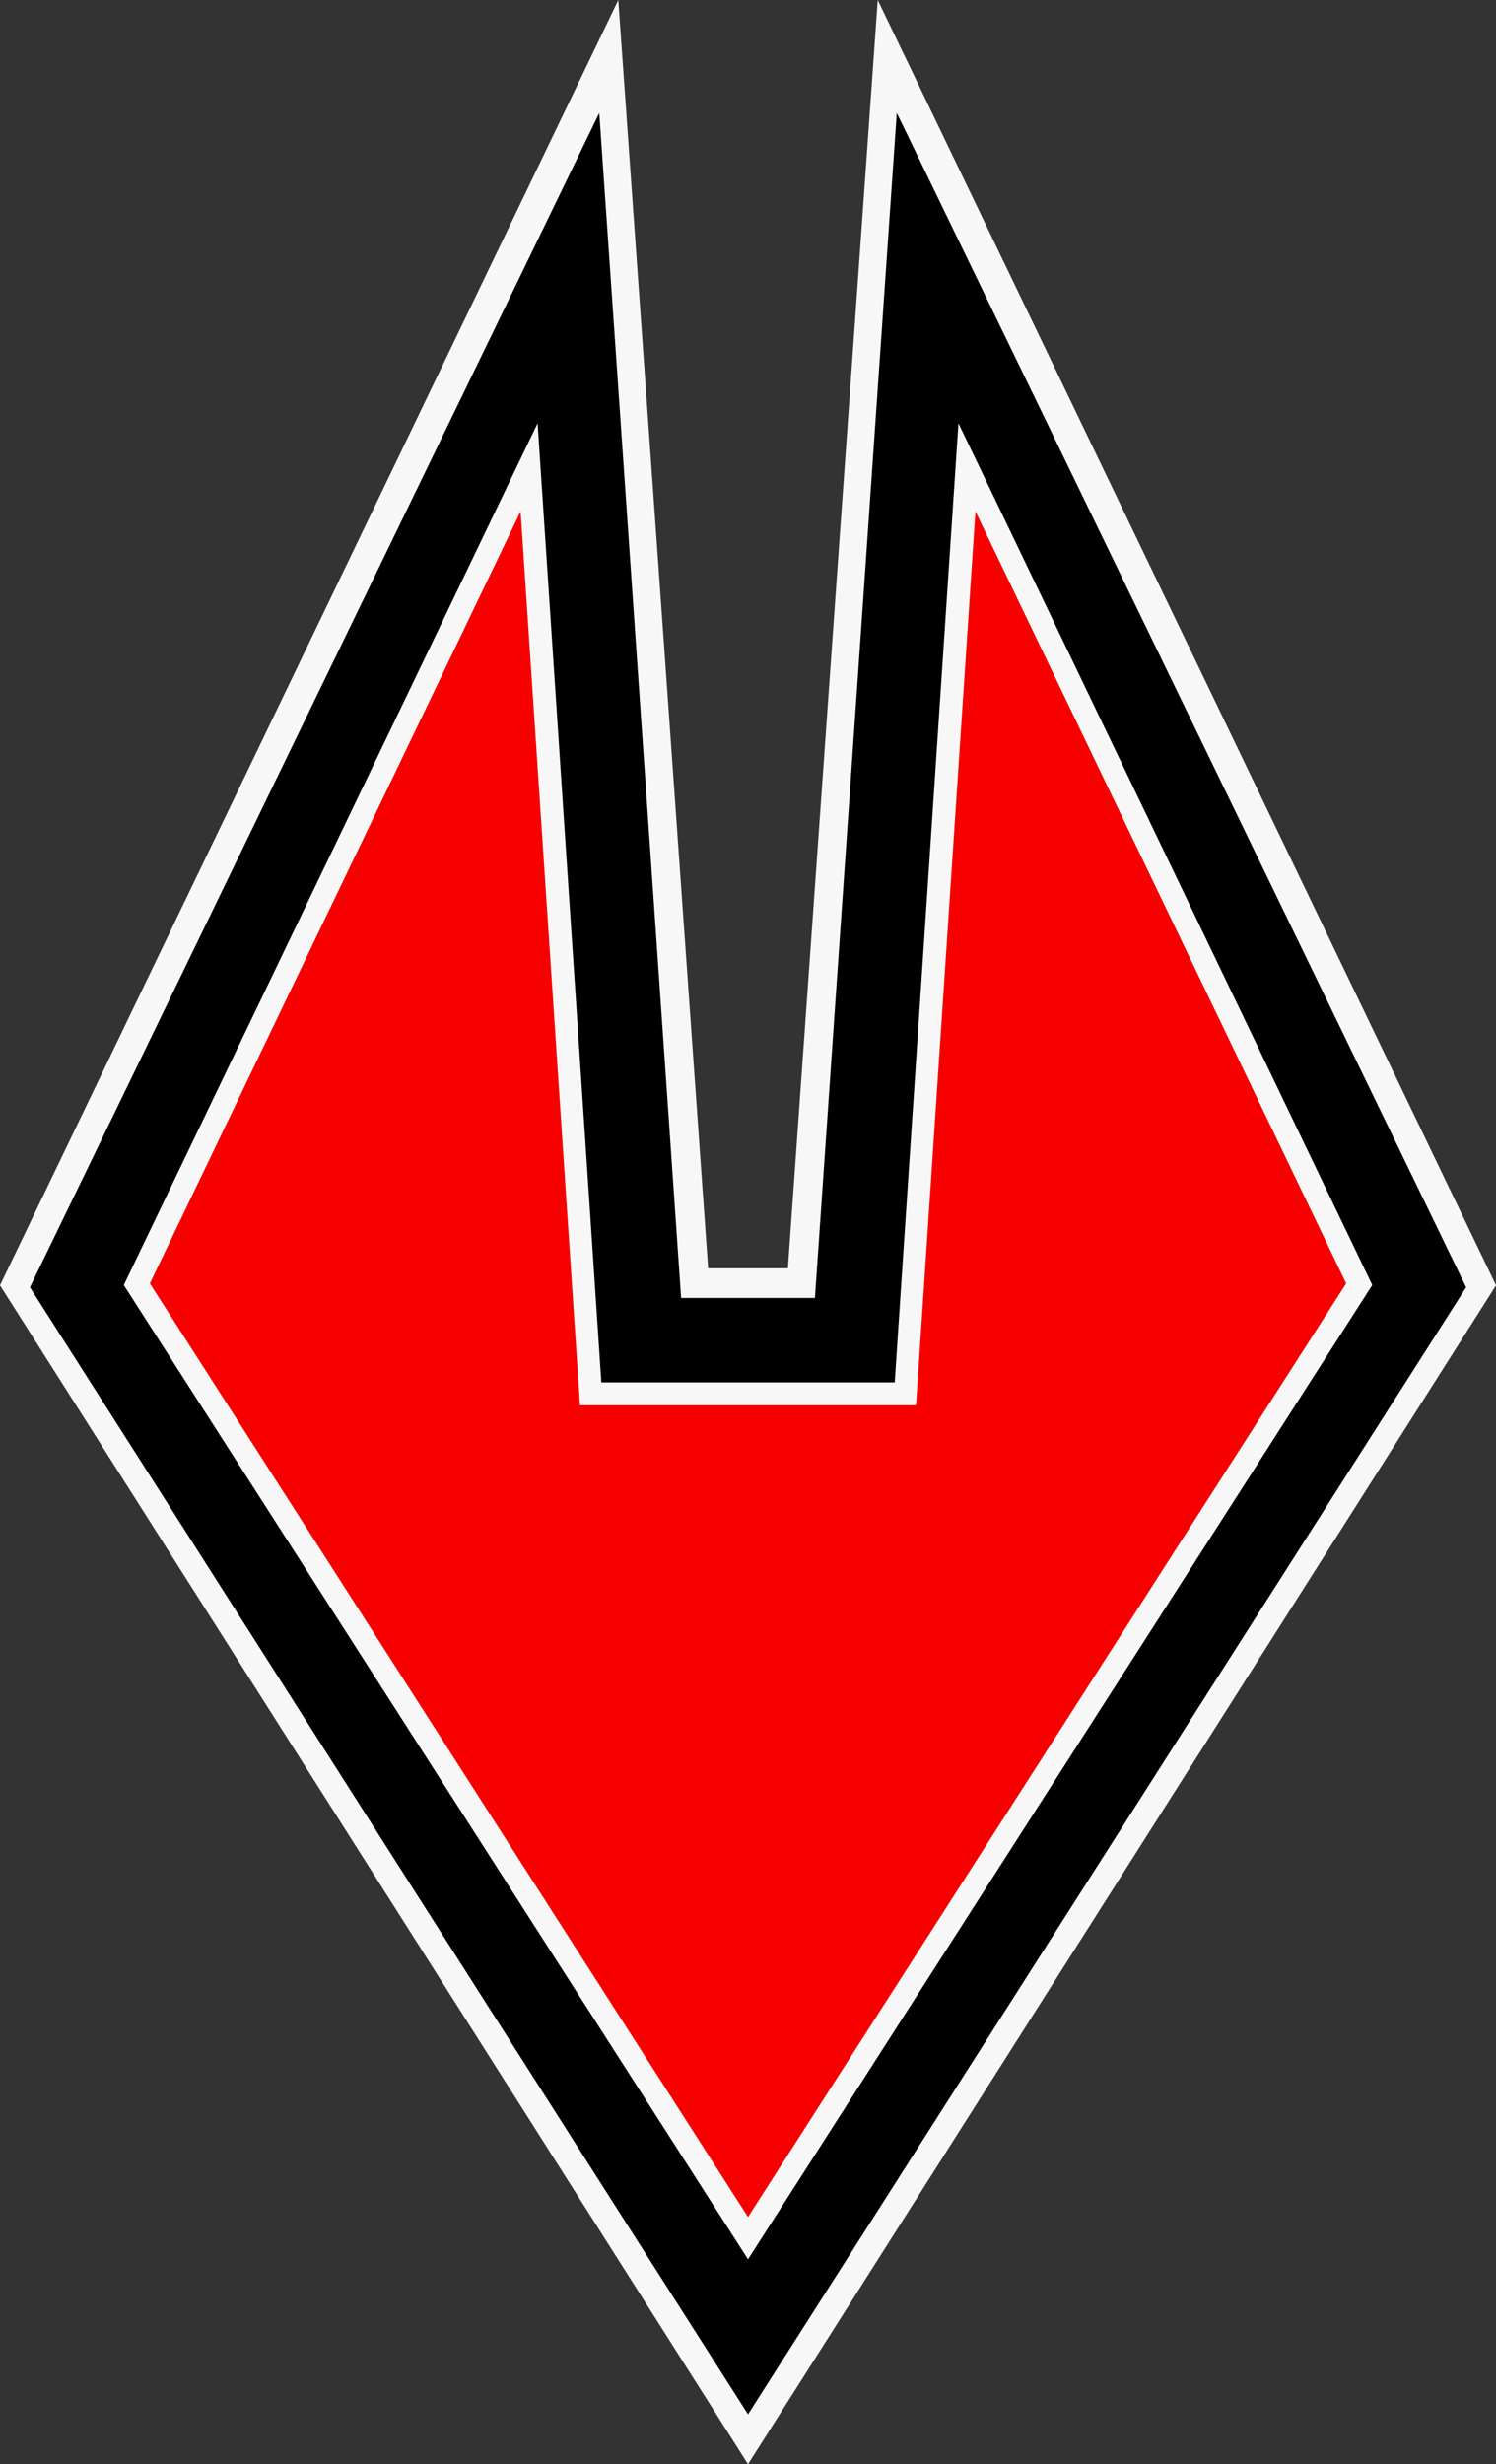 <svg xmlns="http://www.w3.org/2000/svg" viewBox="0 0 327.99 539.92"><rect x="0" y="0" width="327.99" height="539.92" fill="#333333" stroke="none"/><defs><style>.cls-1,.cls-2,.cls-4{fill:none;stroke-miterlimit:10;}.cls-1,.cls-4{stroke:#f7f7f7;}.cls-1{stroke-width:7px;}.cls-2{stroke:#000;stroke-width:20px;}.cls-3{fill:#f70000;}.cls-4{stroke-width:5px;}</style></defs><g id="Cayomochka_2" data-name="Cayomochka 2"><path class="cls-1" d="M300,559.5l160-252L331,39.5q-9.5,134-19,268H288q-9.5-134-19-268l-129,268Z" transform="translate(-136 -26.11)"/></g><g id="Слой_5" data-name="Слой 5"><path class="cls-2" d="M300,536.5l146-229L340,89q-8,115.76-16,231.5H276Q268,204.75,260,89L154,307.5Z" transform="translate(-136 -26.11)"/></g><g id="Red"><path class="cls-3" d="M300,518,435,307,347,126q-7,102-14,204H267q-7-102-14-204L165,307Z" transform="translate(-136 -26.11)"/></g><g id="Cayomochka_1" data-name="Cayomochka 1"><path class="cls-4" d="M300,516.5l134-209-86-179-13.5,203h-69L252,128.5l-86,179Z" transform="translate(-136 -26.11)"/></g></svg>